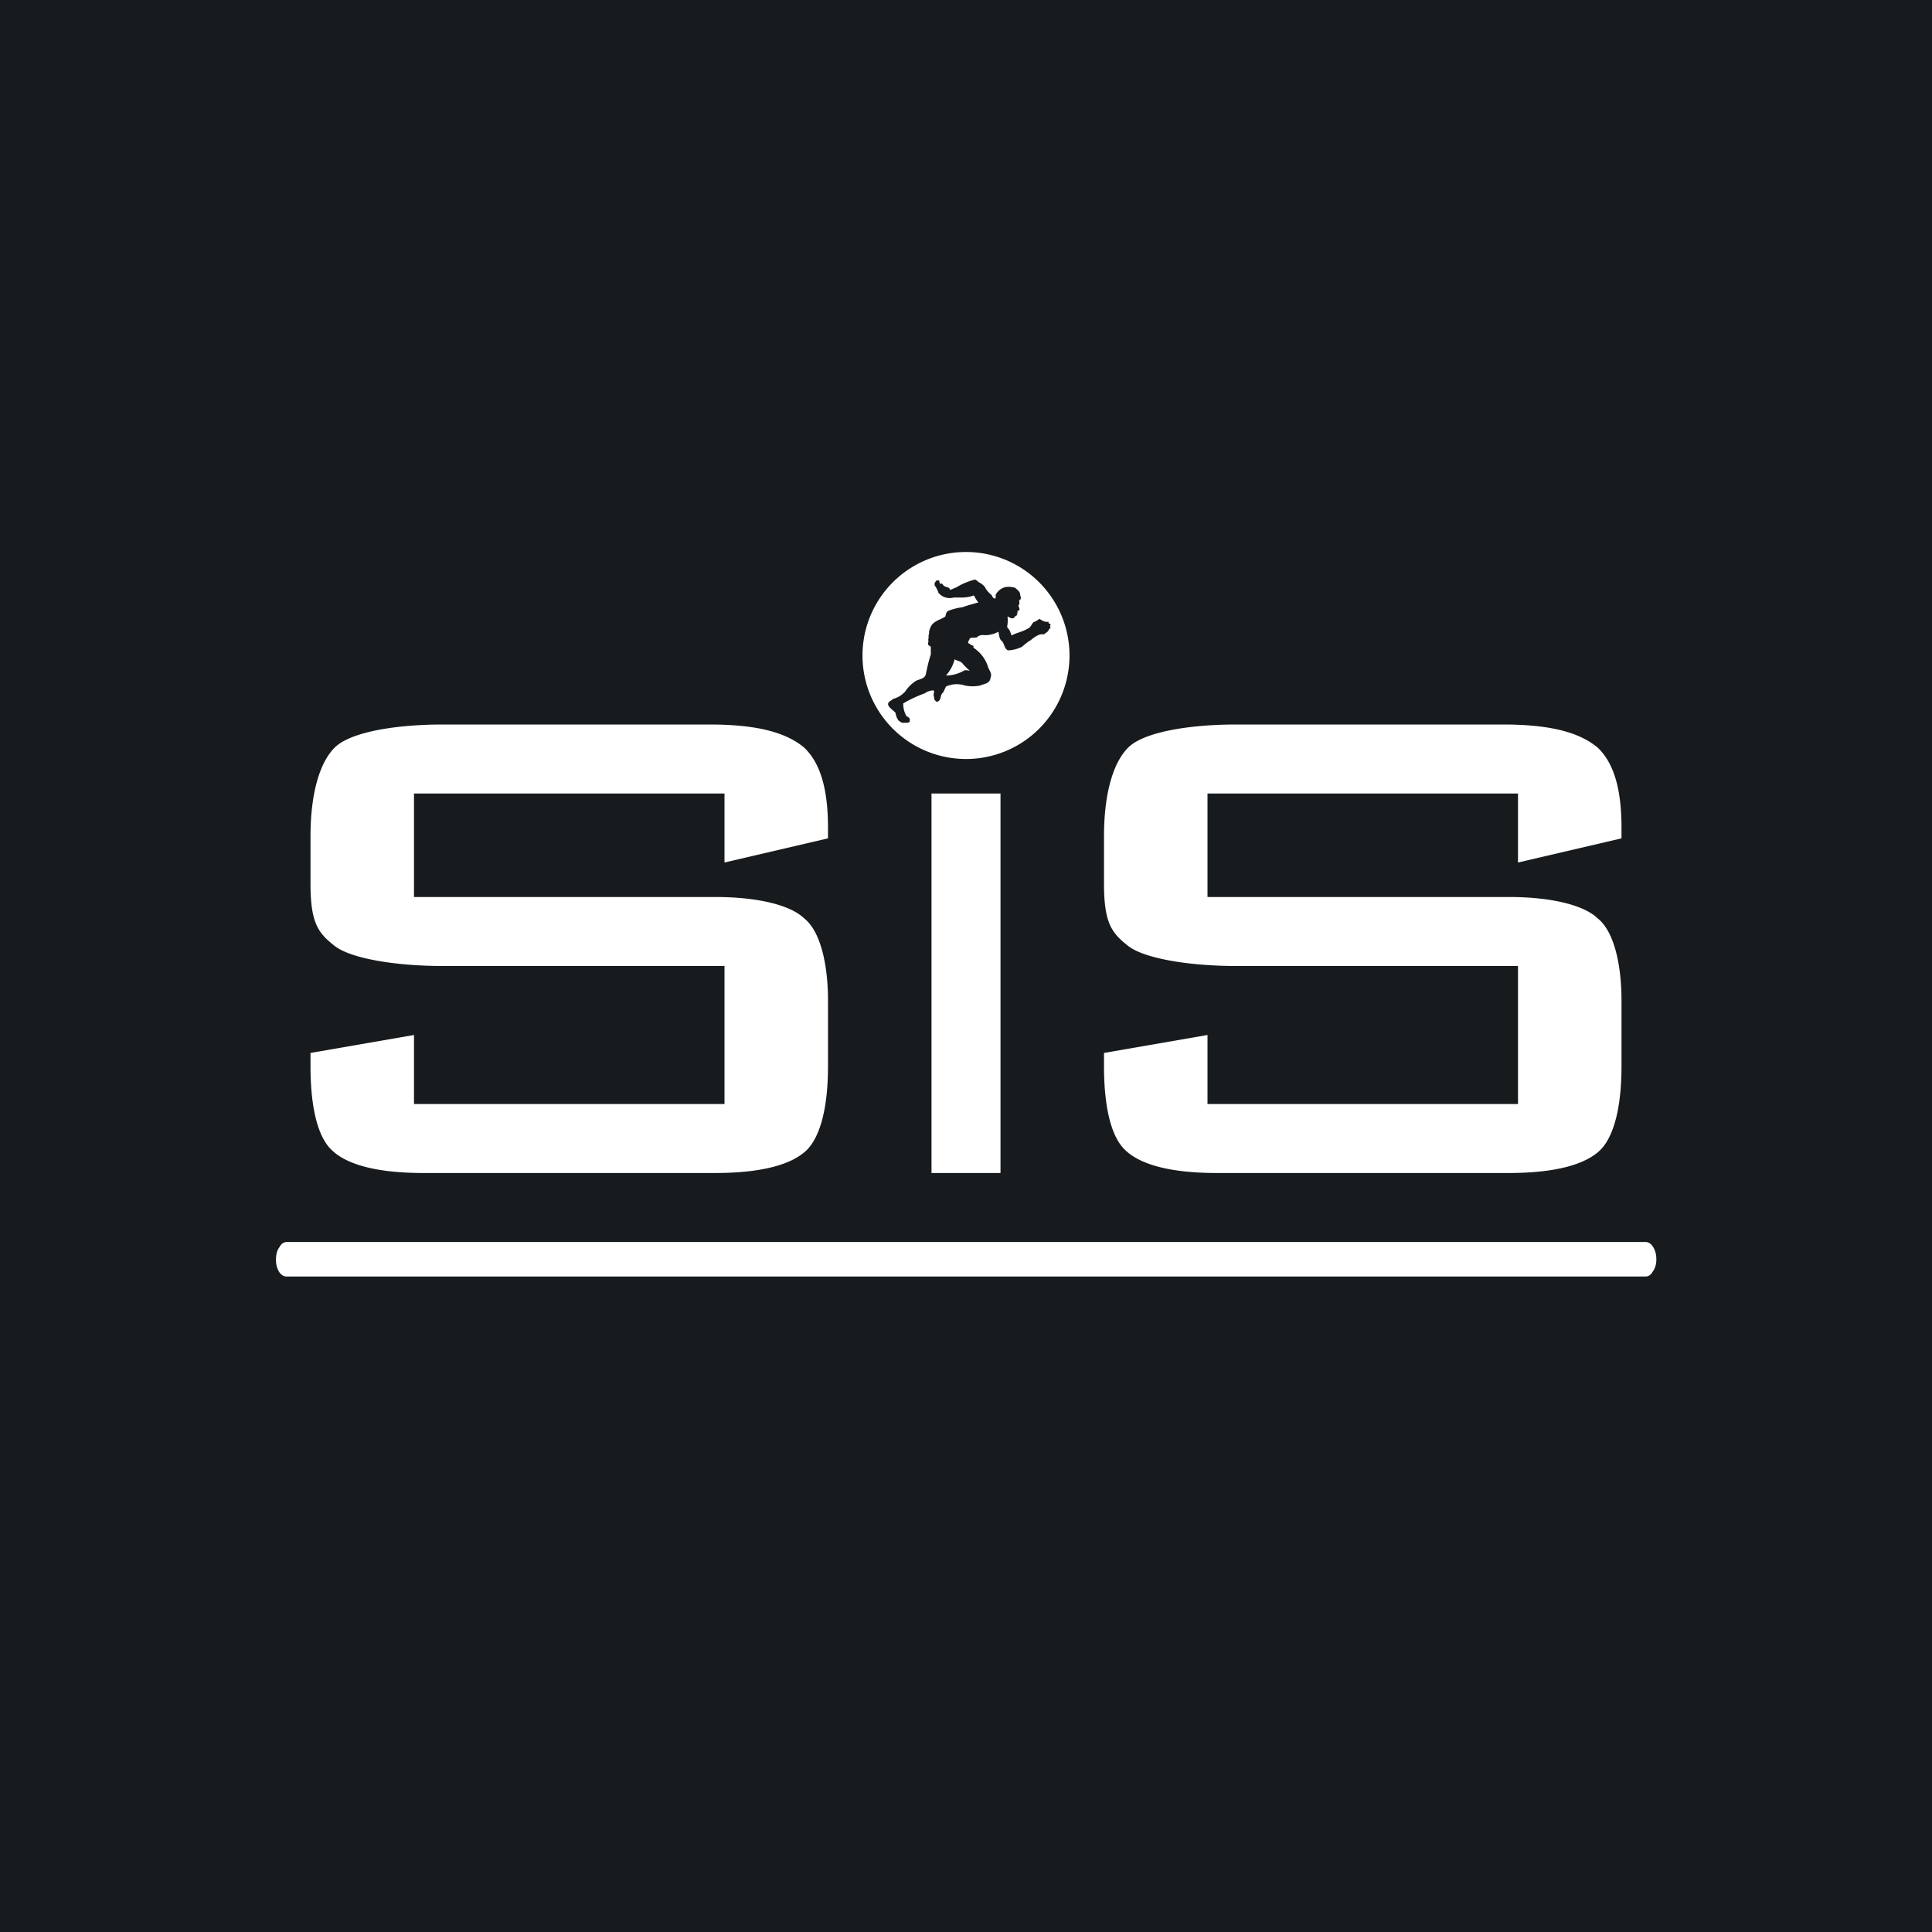 <!-- by TradeStack --><svg viewBox="0 0 56 56" xmlns="http://www.w3.org/2000/svg"><path fill="#181B1E" d="M0 0h56v56H0z"/><path fill-rule="evenodd" d="M30.4 18.03c-.04.06.07.03.05.09-.03.02 0 .05 0 .08-.03.03-.06.05-.06.08-.05.06-.1.08-.14.11-.13-.03-.27.08-.38.17-.09.05-.17.12-.25.19-.13.06-.27.1-.41.1-.11-.07-.09-.18-.17-.27-.08-.05-.08-.19-.1-.27a.78.78 0 0 1-.42.1.23.23 0 0 0-.2.06c-.07.03-.13 0-.21.03 0 .05-.11.14 0 .16.03.06.14.03.1.11.2.13.34.31.42.53.03.13.14.21.08.35-.02.17-.19.17-.3.22-.14.03-.3.03-.44 0a.75.75 0 0 0-.55.03l-.08.17c-.11.08-.03.21-.17.27-.05 0-.05-.03-.08-.05l-.03-.14c0-.06.03-.08 0-.14a.52.52 0 0 0-.22.06l-.02.02c-.22.08-.44.18-.64.3 0 .13.03.25.09.36.02.03.08.03.1.09v.08c-.02 0-.02.03-.08.03h-.13c-.03 0-.06-.03-.11-.06a.44.44 0 0 1-.09-.22c-.05-.08-.22-.16-.22-.27.03-.09.11-.09.14-.14a.71.71 0 0 0 .36-.22c.08-.12.18-.22.3-.3.11-.06.28-.06.3-.22.04-.19.08-.37.14-.55v-.22c-.02-.03-.1-.05-.08-.1 0-.04.03-.06 0-.1.03-.05 0-.13.03-.18v-.06a.58.58 0 0 1 .08-.2c.11-.13.28-.16.39-.24.02-.06.02-.14.1-.17.13-.05.26-.08.4-.1.16-.06.3-.09.46-.14a.57.57 0 0 1-.11-.17l-.03-.03c-.1.04-.22.06-.33.06h-.25a.42.42 0 0 1-.44-.14.7.7 0 0 0-.1-.2c-.03-.07 0-.1.05-.16.03 0 .03.03.05 0 .03 0 .03.03.03.06.03.03.03.08.06.03.02 0 .05.05.05.05.06.08.17.03.2.14l.19-.08c.16-.1.34-.17.52-.22.06 0 .1.08.17.1.05.04.1.07.13.12.04.08.1.15.17.21.05.03.05.14.14.11v-.1a.44.44 0 0 1 .27-.22c.1-.02.2-.01.3.02.06.06.14.11.14.2 0 .02.06.13-.03.16 0 .06.03.11-.02.14 0 .05.05.1.02.16-.1-.02 0 .09-.08.09.08.05-.05.05-.05.1-.06.06-.11.03-.2-.02-.02.03 0 .03 0 .05 0 .09 0 .17-.02.25l.08.11.05.14c.14-.08.33-.11.47-.2.08-.02.11-.13.17-.19a.2.2 0 0 0 .1-.05c.03 0 .06-.06.09-.03.16.11.22.06.25.08m-2.73 1.08a1.1 1.1 0 0 1-.25.47c.18 0 .36-.05.52-.14.03-.03.14 0 .17 0a1.66 1.66 0 0 1-.22-.22c-.06-.06-.14-.06-.22-.11M28 22a3 3 0 1 1 0-6 3 3 0 0 1 0 6Z" fill="#fff"/><path d="M29 23h-2v11h2V23ZM21 23h-9v3h8.73c1.25 0 2.19.24 2.58.62.47.37.69 1.33.69 2.38v1.9c0 1.2-.22 2.03-.61 2.43-.47.46-1.41.67-2.66.67h-8.46c-1.25 0-2.19-.21-2.66-.67-.39-.37-.61-1.2-.61-2.43v-.38l3-.52v2h9v-4h-8.17c-1.33 0-2.67-.21-3.14-.59-.47-.37-.69-.66-.69-1.8v-1.37c0-1.2.25-2.12.7-2.57.46-.46 1.8-.67 3.13-.67h7.73c1.33 0 2.2.21 2.75.67.47.45.69 1.2.69 2.33v.3l-3 .7v-2ZM44 23h-9v3h8.73c1.25 0 2.19.24 2.58.62.47.37.69 1.33.69 2.38v1.9c0 1.2-.22 2.03-.61 2.43-.47.46-1.41.67-2.66.67h-8.46c-1.25 0-2.19-.21-2.66-.67-.39-.37-.61-1.2-.61-2.43v-.38l3-.52v2h9v-4h-8.17c-1.33 0-2.67-.21-3.14-.59-.47-.37-.69-.66-.69-1.8v-1.37c0-1.2.25-2.12.7-2.57.46-.46 1.8-.67 3.13-.67h7.73c1.33 0 2.2.21 2.75.67.47.45.69 1.2.69 2.33v.3l-3 .7v-2ZM8.31 36H47.7c.08 0 .16.05.22.15.06.1.09.22.09.35 0 .13-.03.26-.1.35-.05.1-.13.15-.21.15H8.3c-.08 0-.16-.05-.22-.15A.68.68 0 0 1 8 36.5c0-.13.03-.26.1-.35.05-.1.13-.15.21-.15Z" fill="#fff"/></svg>